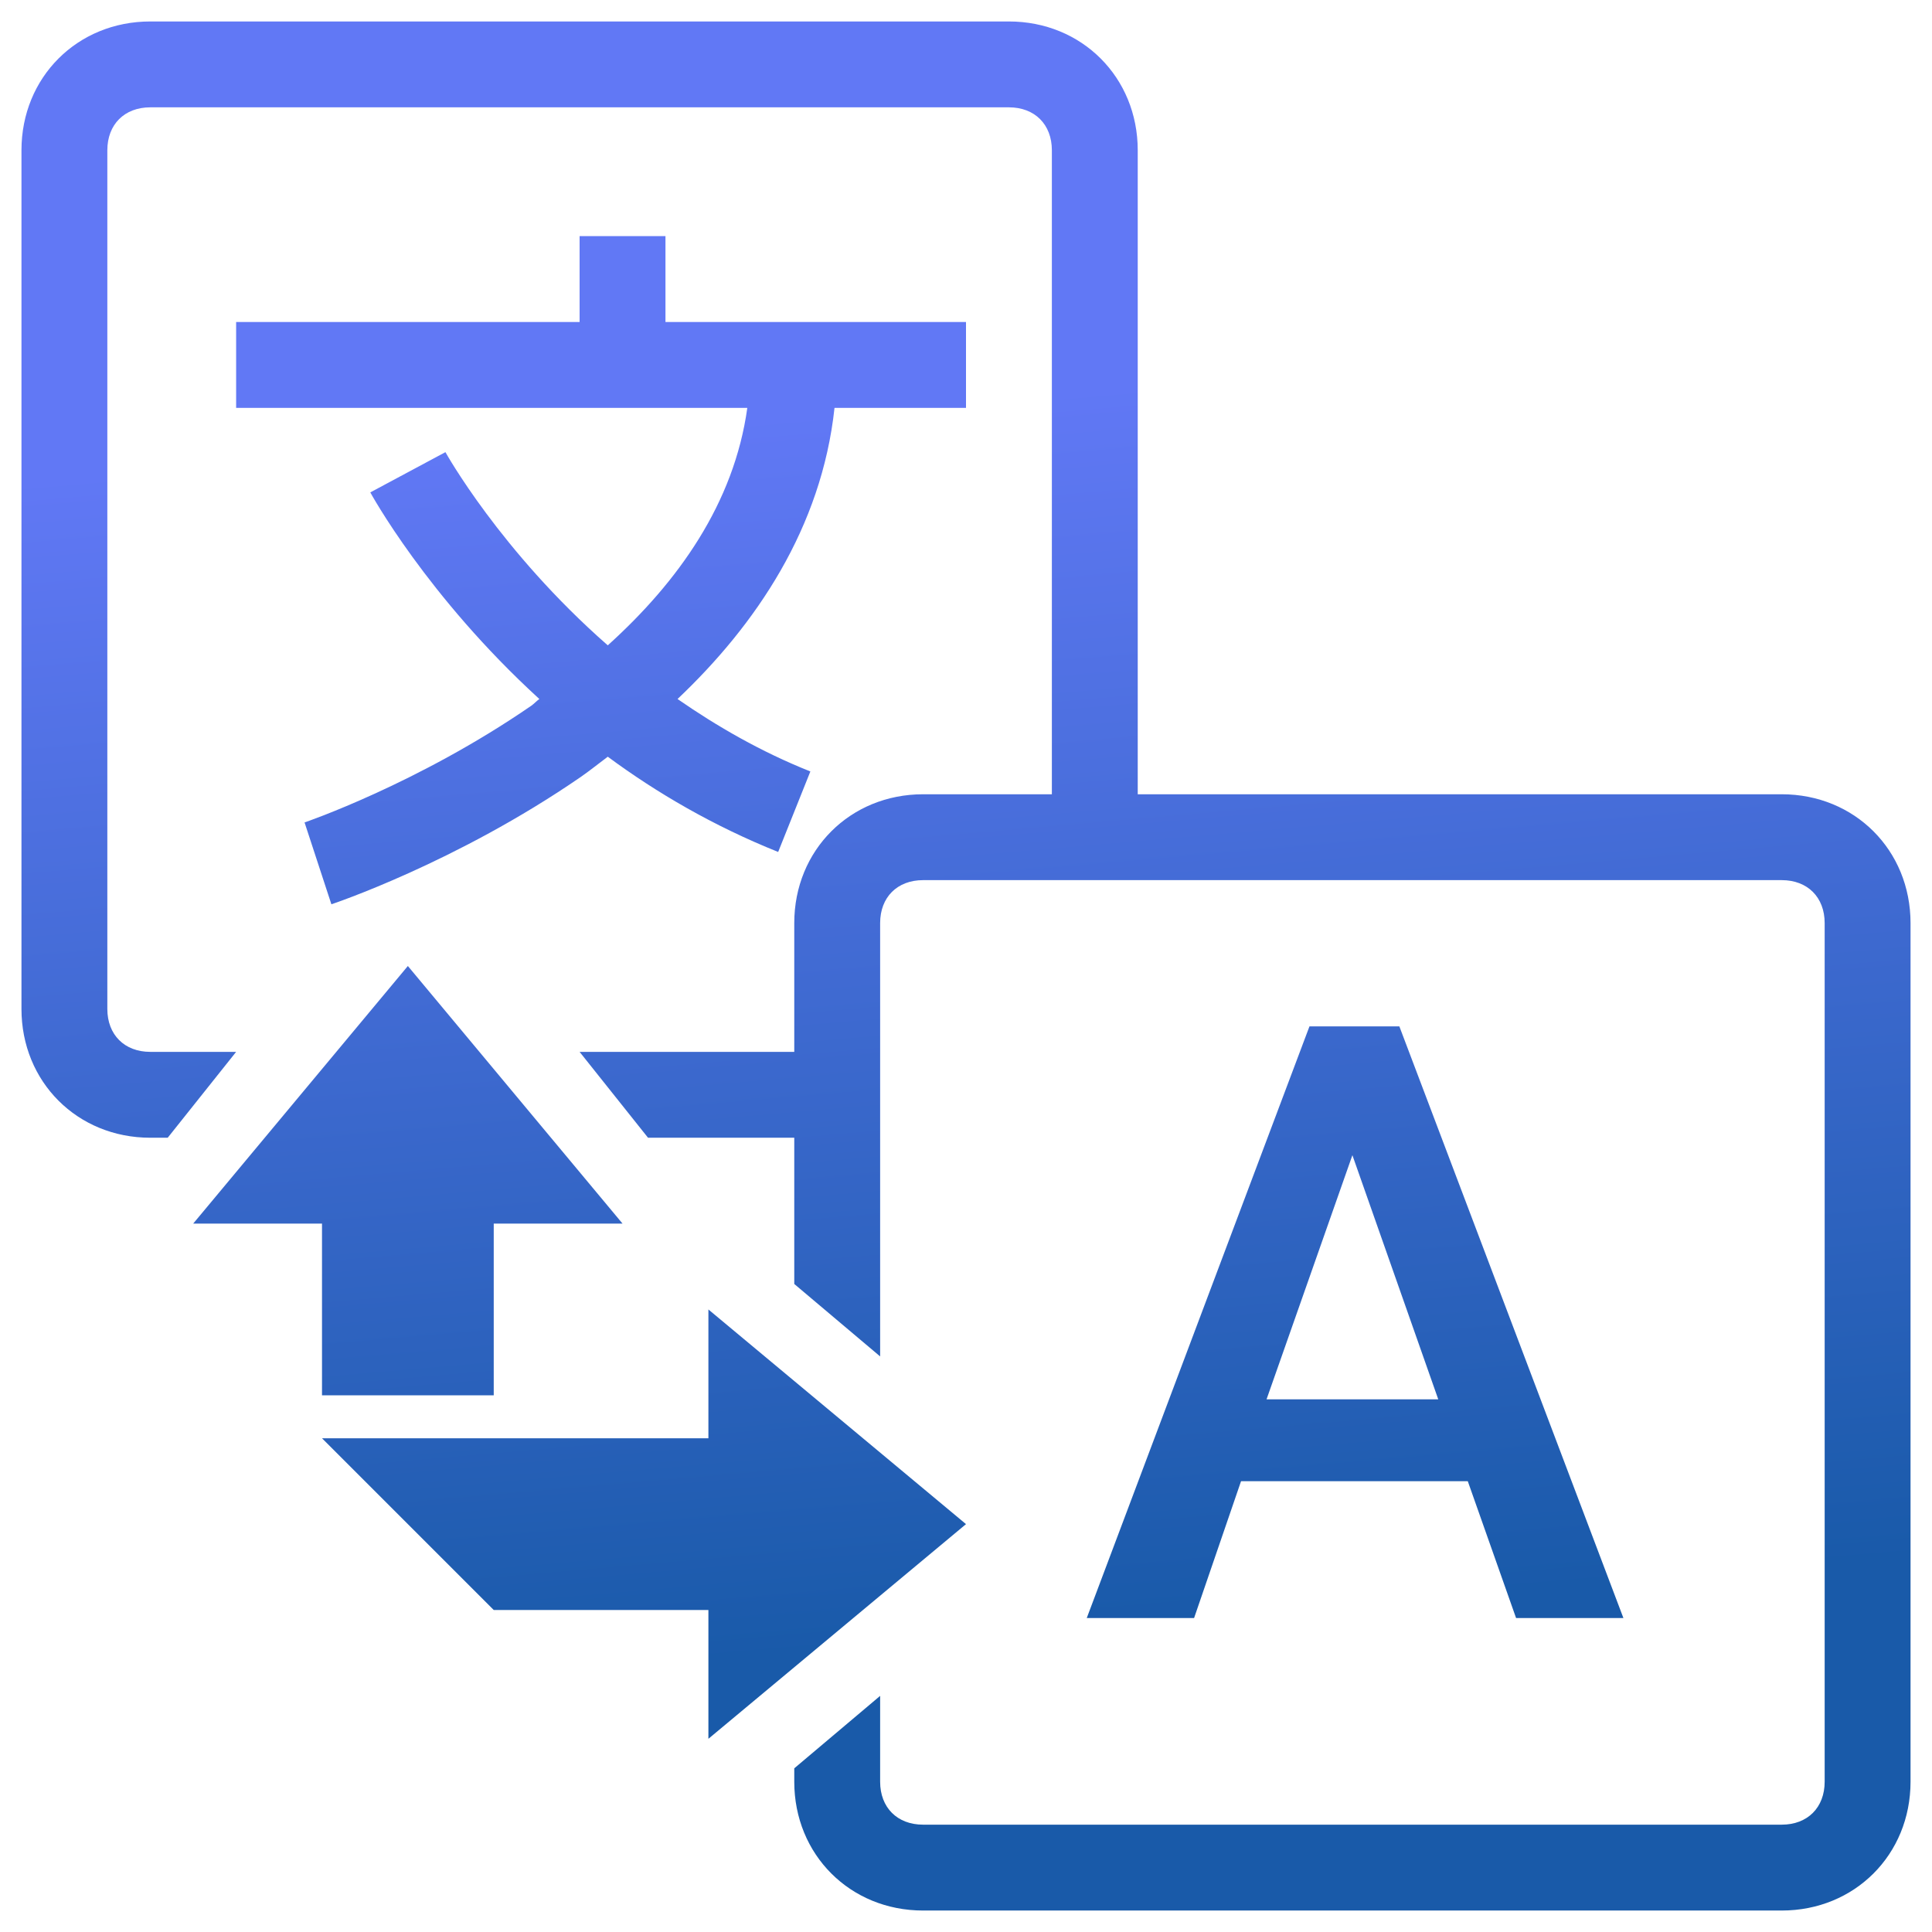 <svg width="36" height="36" viewBox="0 0 36 36" fill="none" xmlns="http://www.w3.org/2000/svg">
<path d="M2.8 0.4C1.441 0.4 0.4 1.441 0.4 2.8V18.8C0.4 20.159 1.441 21.2 2.8 21.2H3.125L4.4 19.6H2.8C2.319 19.6 2 19.281 2 18.8V2.8C2 2.319 2.319 2 2.8 2H18.8C19.281 2 19.6 2.319 19.6 2.8V14.8H17.2C15.841 14.8 14.8 15.841 14.8 17.2V19.6H10.8L12.075 21.2H14.8V23.925L16.4 25.275V17.2C16.4 16.719 16.719 16.4 17.2 16.4H33.2C33.681 16.4 34 16.719 34 17.2V33.2C34 33.681 33.681 34 33.2 34H17.2C16.719 34 16.4 33.681 16.4 33.2V31.6L14.8 32.95V33.2C14.8 34.559 15.841 35.6 17.2 35.6H33.2C34.559 35.6 35.6 34.559 35.6 33.2V17.2C35.6 15.841 34.559 14.8 33.2 14.8H21.2V2.8C21.2 1.441 20.159 0.4 18.8 0.4H2.8ZM10.8 4.4V6H4.4V7.6H13.925C13.678 9.381 12.634 10.844 11.325 12.025C9.319 10.266 8.3 8.425 8.3 8.425L6.9 9.175C6.9 9.175 7.947 11.103 10.05 13.025C9.997 13.062 9.953 13.113 9.9 13.15C7.787 14.606 5.675 15.325 5.675 15.325L6.175 16.85C6.175 16.85 8.5 16.078 10.825 14.475C10.991 14.359 11.159 14.225 11.325 14.1C12.237 14.775 13.3 15.394 14.5 15.875L15.1 14.375C14.181 14.009 13.359 13.534 12.625 13.025C14.087 11.641 15.309 9.834 15.55 7.6H18V6H12.4V4.4H10.8ZM7.6 18L3.6 22.8H6V26H9.2V22.8H11.6L7.6 18ZM24.4 19.125L20.25 30.15H22.25L23.125 27.6H27.35L28.25 30.15H30.25L26.075 19.125H24.4ZM25.2 21.525L26.8 26.075H23.6L25.2 21.525ZM13.2 24.4V26.8H6L9.2 30H13.2V32.4L18 28.4L13.2 24.4Z" fill="url(#paint0_linear)"/>
<defs>
<linearGradient id="paint0_linear" x1="10.589" y1="8.08" x2="12.571" y2="31.029" gradientUnits="userSpaceOnUse">
<stop stop-color="#6178F5"/>
<stop offset="1" stop-color="#195AA9"/>
</linearGradient>
</defs>
</svg>
